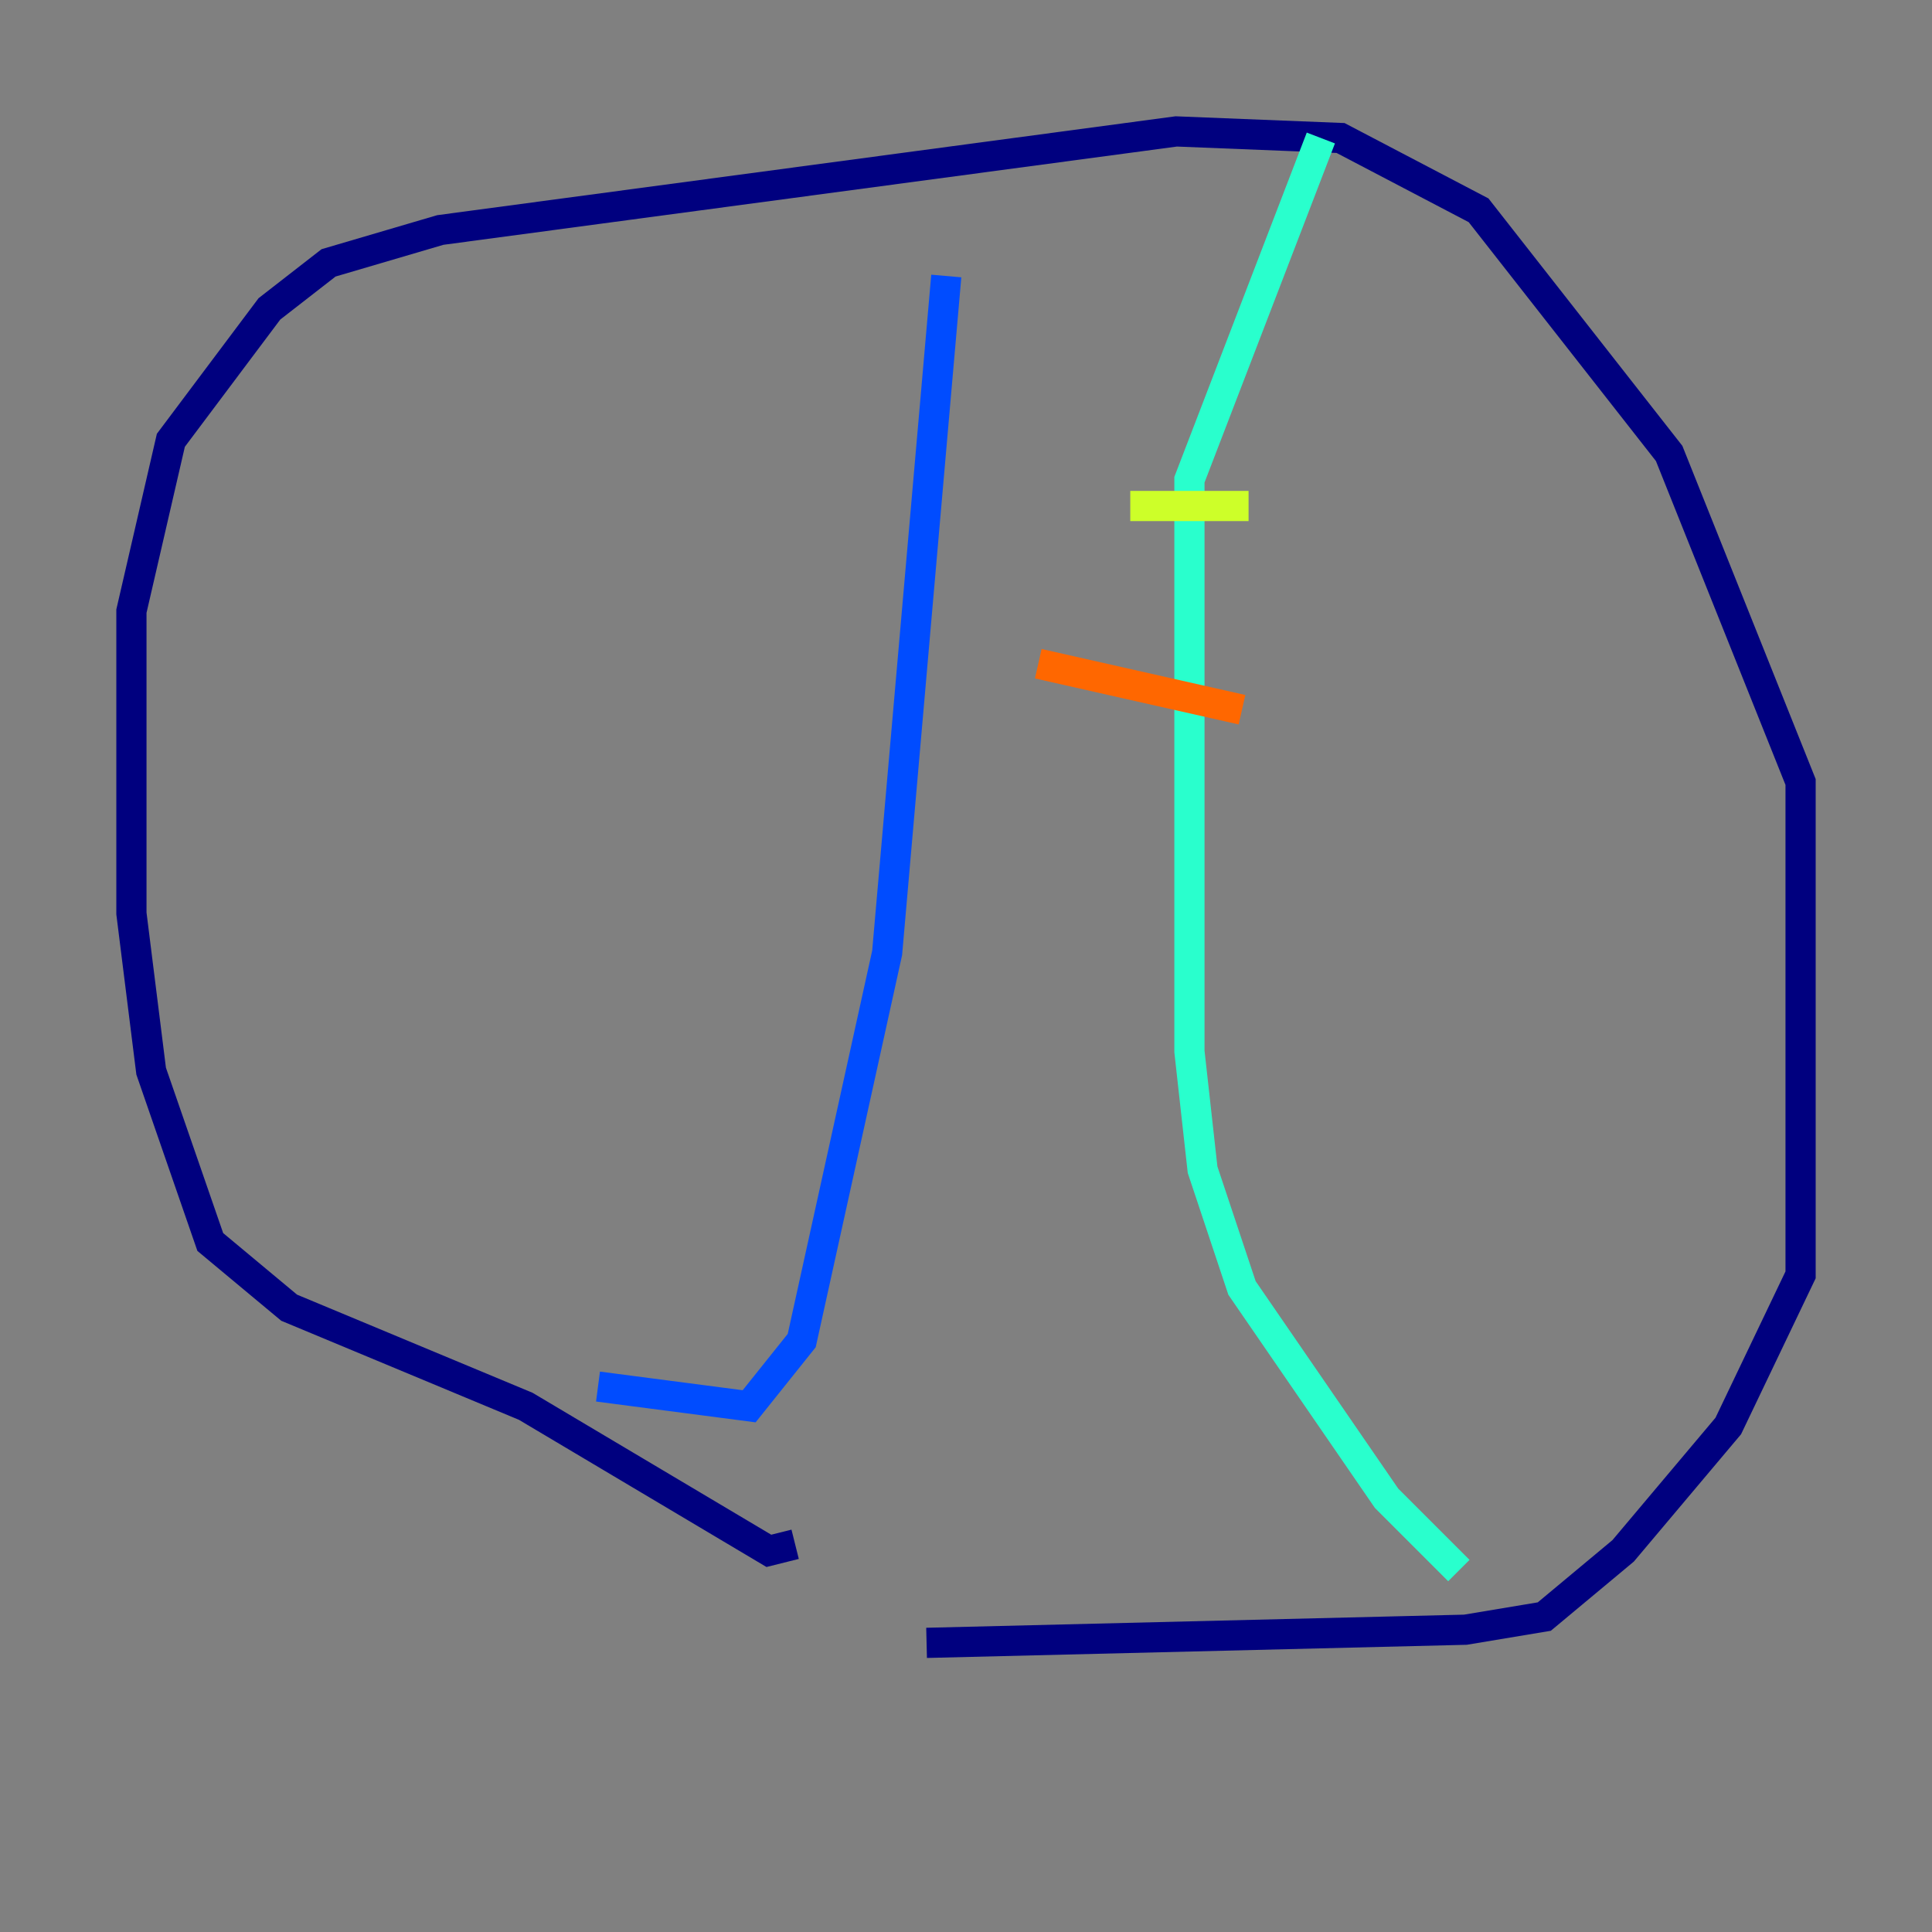 <?xml version="1.0" encoding="utf-8" ?>
<svg baseProfile="tiny" height="128" version="1.2" viewBox="0,0,128,128" width="128" xmlns="http://www.w3.org/2000/svg" xmlns:ev="http://www.w3.org/2001/xml-events" xmlns:xlink="http://www.w3.org/1999/xlink"><rect x="0" y="0" width="128" height="128" fill="#808080" stroke="none"/><defs /><polyline fill="none" points="52.68,102.313 50.939,102.748 34.83,93.17 19.157,86.639 13.932,82.286 10.014,70.966 8.707,60.517 8.707,40.49 11.32,29.17 17.85,20.463 21.769,17.415 29.17,15.238 77.932,8.707 88.816,9.143 97.959,13.932 110.585,30.041 119.293,51.809 119.293,84.463 114.503,94.476 107.537,102.748 102.313,107.102 97.088,107.973 61.388,108.844" stroke="#00007f" stroke-width="2" /><polyline fill="none" points="62.694,18.286 58.776,63.129 53.116,88.816 49.633,93.17 39.619,91.864" stroke="#004cff" stroke-width="2" /><polyline fill="none" points="87.51,9.143 78.803,31.782 78.803,69.66 79.674,77.497 82.286,85.333 91.864,99.265 96.653,104.054" stroke="#29ffcd" stroke-width="2" /><polyline fill="none" points="74.884,33.524 82.721,33.524" stroke="#cdff29" stroke-width="2" /><polyline fill="none" points="68.789,43.973 82.286,47.02" stroke="#ff6700" stroke-width="2" /><polyline fill="none" points="75.755,56.163 75.755,56.163" stroke="#7f0000" stroke-width="2" /></svg>